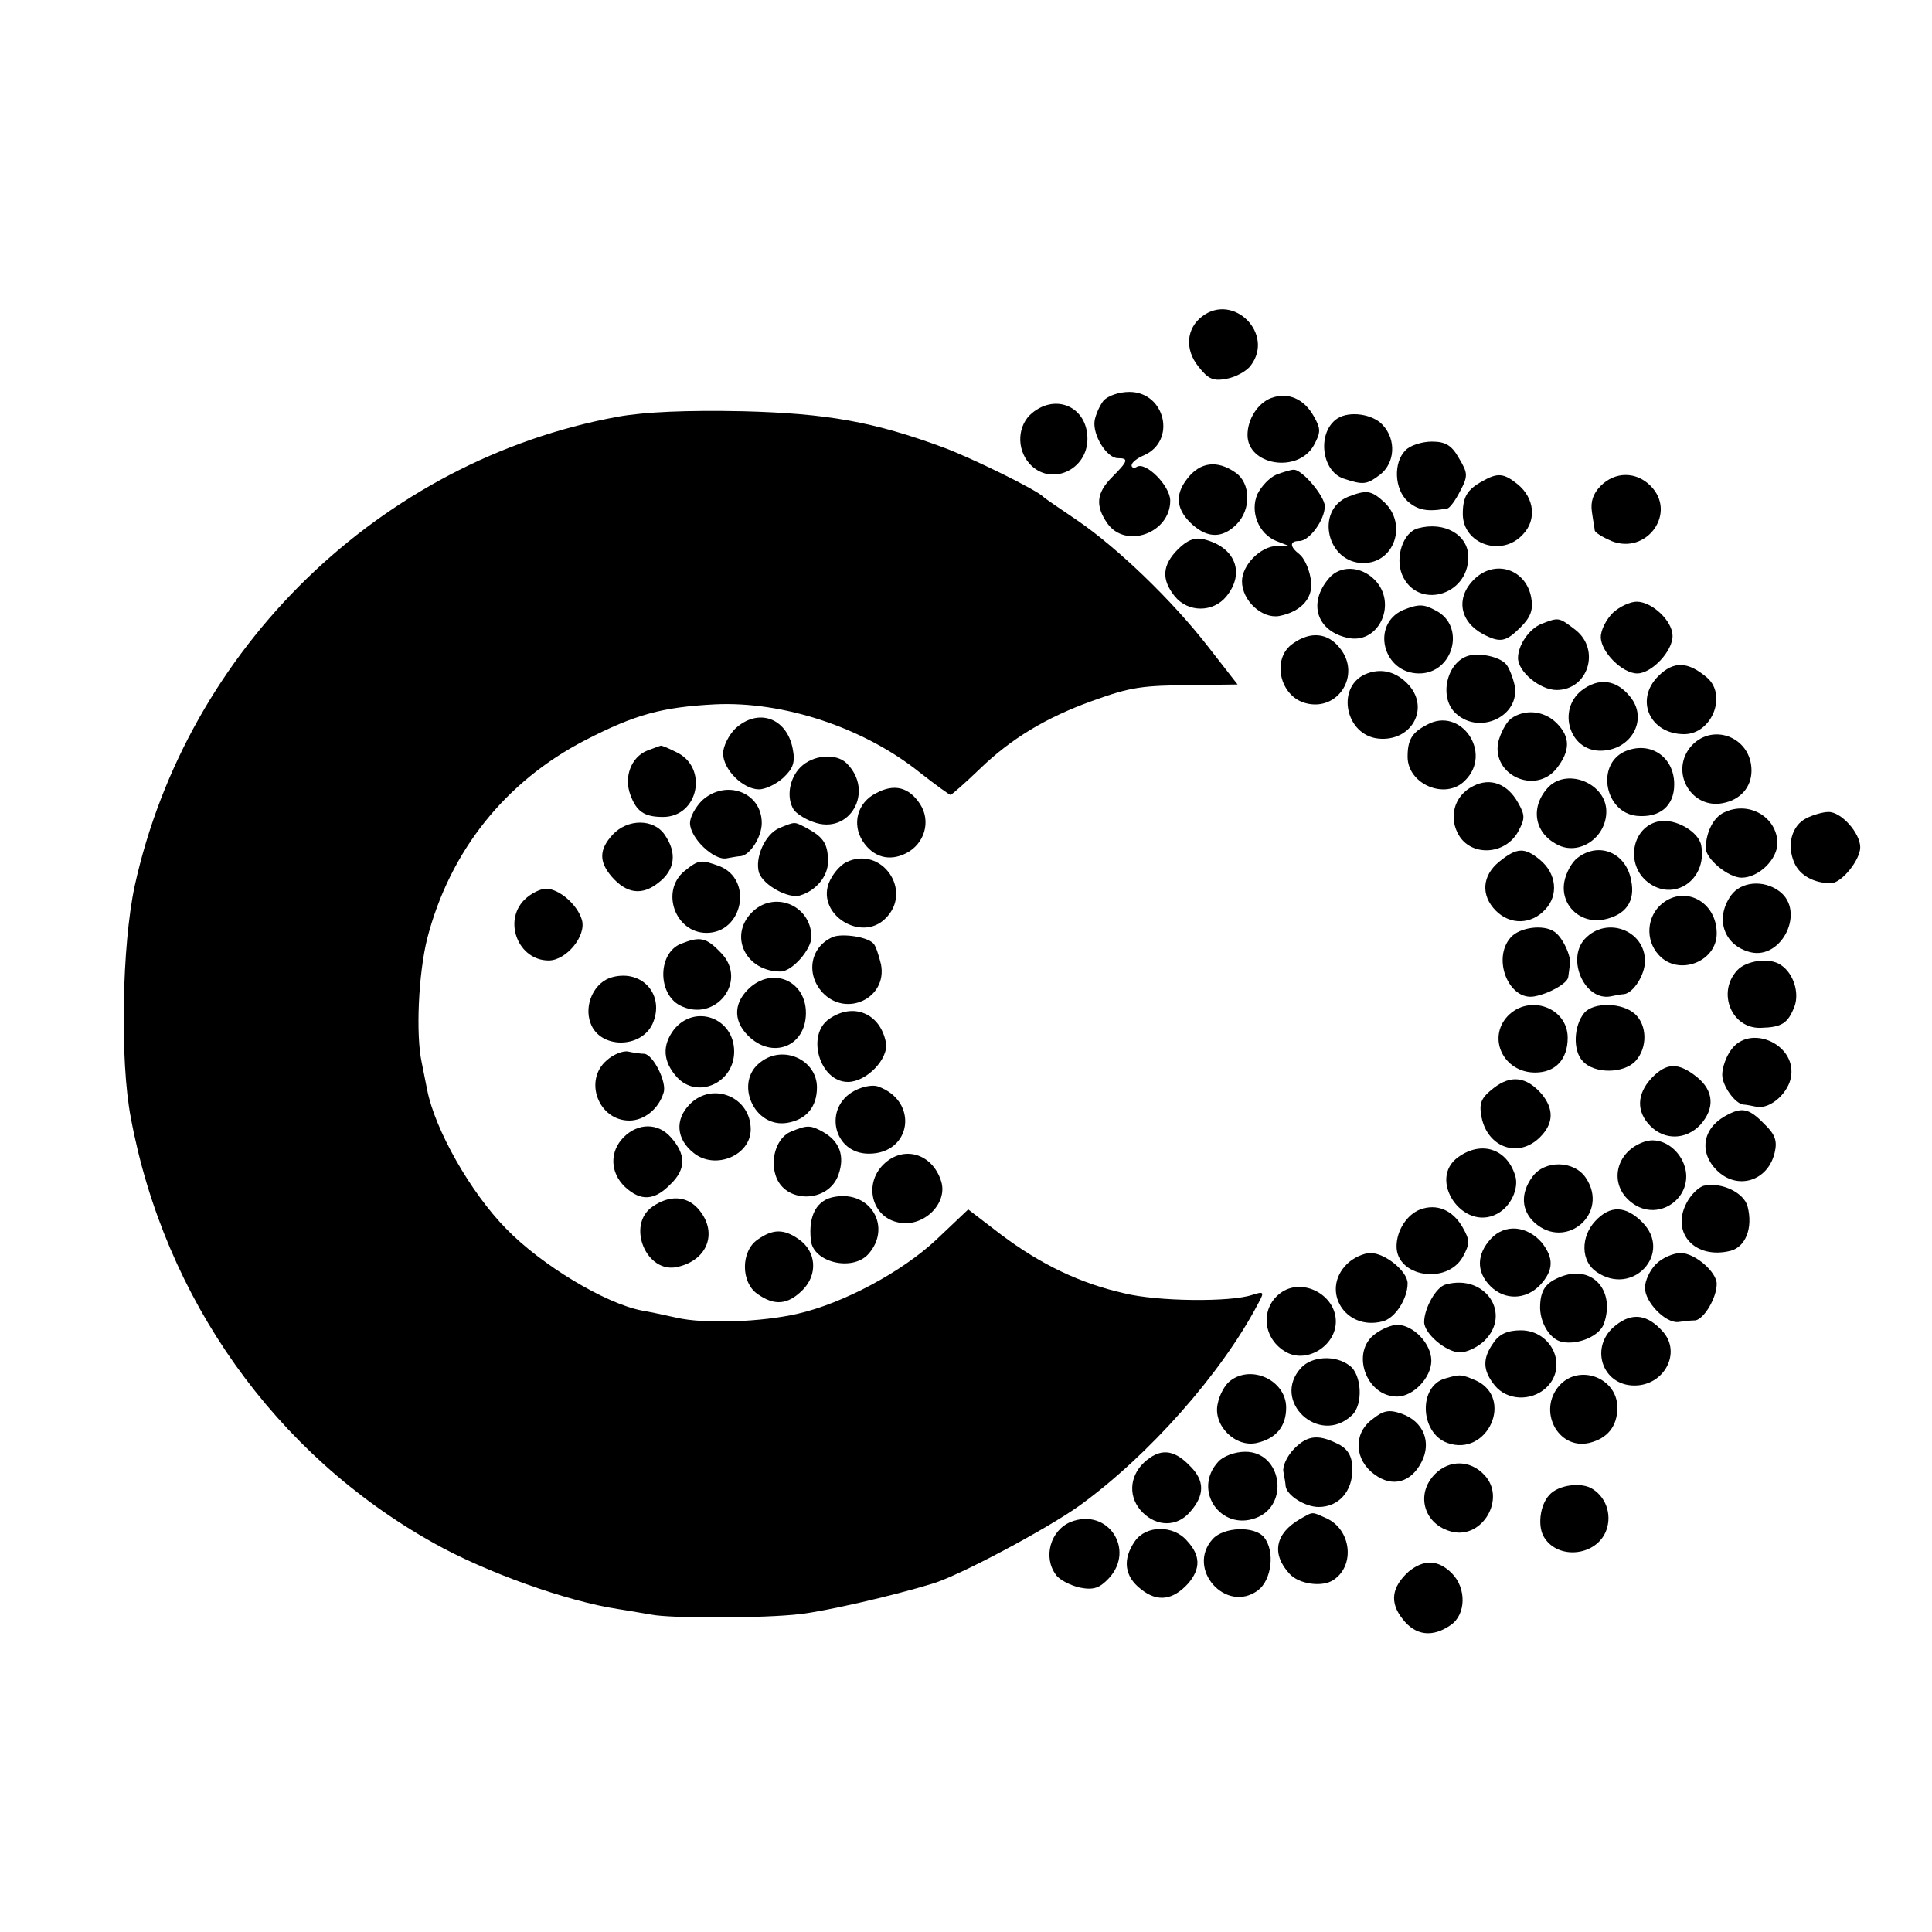 <?xml version="1.0" standalone="no"?>
<!DOCTYPE svg PUBLIC "-//W3C//DTD SVG 20010904//EN"
 "http://www.w3.org/TR/2001/REC-SVG-20010904/DTD/svg10.dtd">
<svg version="1.0" xmlns="http://www.w3.org/2000/svg"
 width="350pt" height="350pt" viewBox="0 0 350 350"
 preserveAspectRatio="xMidYMid meet">
<g transform="translate(0,350) scale(0.1,-0.1)"
fill="#000000" stroke="none">
<path d="M2178 2927 c-29 -22 -32 -60 -7 -91 18 -23 27 -27 52 -22 16 3 36 14
43 24 43 57 -31 132 -88 89z"/>
<path d="M1999 2774 c-7 -9 -14 -25 -16 -36 -4 -26 22 -68 42 -68 20 0 19 -5
-10 -34 -29 -29 -31 -52 -9 -84 33 -47 114 -18 114 41 0 27 -45 72 -61 61 -5
-3 -9 -1 -9 3 0 5 10 13 22 18 60 26 39 115 -26 115 -19 0 -39 -7 -47 -16z"/>
<path d="M2303 2779 c-24 -9 -43 -38 -43 -67 0 -55 91 -70 120 -19 13 24 13
30 0 53 -18 32 -47 44 -77 33z"/>
<path d="M1870 2752 c-27 -22 -29 -65 -5 -92 38 -42 105 -12 105 45 0 57 -56
83 -100 47z"/>
<path d="M1119 2745 c-430 -79 -780 -419 -875 -850 -23 -107 -27 -316 -7 -420
61 -328 262 -610 548 -770 94 -53 242 -106 335 -120 20 -3 47 -8 60 -10 34 -7
203 -7 270 1 44 5 164 32 239 55 48 14 207 99 266 141 126 91 258 240 324 366
12 22 11 23 -11 16 -39 -13 -170 -12 -231 3 -80 18 -151 52 -223 106 l-60 46
-58 -55 c-62 -58 -168 -115 -251 -134 -65 -15 -169 -19 -220 -7 -22 5 -51 11
-63 13 -66 13 -181 82 -245 148 -65 66 -129 180 -143 251 -2 11 -7 34 -10 50
-11 51 -6 161 10 225 41 158 141 284 286 359 91 47 140 60 235 65 124 6 270
-42 372 -124 28 -22 53 -40 55 -40 2 0 27 22 54 48 56 54 119 92 202 122 72
26 90 28 185 29 l79 1 -53 68 c-66 85 -164 179 -237 229 -31 21 -59 40 -62 43
-11 12 -129 70 -180 89 -127 47 -211 62 -365 66 -99 2 -176 -1 -226 -10z"/>
<path d="M2423 2742 c-37 -24 -30 -95 11 -109 36 -12 42 -11 66 7 27 21 30 63
5 90 -18 20 -60 26 -82 12z"/>
<path d="M2546 2684 c-22 -22 -20 -70 4 -92 18 -16 36 -20 72 -13 4 0 15 15
23 31 15 28 14 33 -2 60 -13 23 -24 30 -49 30 -18 0 -40 -7 -48 -16z"/>
<path d="M2151 2633 c-24 -30 -20 -58 11 -85 27 -23 53 -23 78 2 27 27 26 75
-2 94 -33 23 -64 19 -87 -11z"/>
<path d="M2312 2640 c-12 -5 -27 -21 -34 -35 -14 -32 2 -72 34 -85 l23 -9 -22
0 c-30 -1 -63 -35 -63 -64 0 -35 36 -68 67 -63 42 8 65 35 57 70 -3 17 -12 36
-20 42 -18 14 -18 24 0 24 18 0 46 38 46 63 0 18 -42 68 -57 66 -4 0 -18 -4
-31 -9z"/>
<path d="M2685 2628 c-27 -15 -35 -28 -35 -59 0 -55 71 -79 109 -37 25 26 21
66 -10 91 -25 20 -36 21 -64 5z"/>
<path d="M2900 2620 c-14 -14 -19 -29 -16 -48 2 -15 5 -30 5 -33 1 -4 14 -12
30 -19 64 -26 120 51 71 100 -26 26 -64 26 -90 0z"/>
<path d="M2442 2600 c-60 -25 -38 -120 28 -120 56 0 80 70 38 110 -24 22 -32
23 -66 10z"/>
<path d="M2569 2543 c-27 -7 -42 -52 -29 -84 27 -64 120 -39 120 32 0 40 -43
65 -91 52z"/>
<path d="M2134 2505 c-29 -29 -30 -55 -6 -85 24 -30 70 -30 94 0 34 42 16 89
-41 103 -16 4 -30 -1 -47 -18z"/>
<path d="M2408 2453 c-40 -46 -22 -98 36 -109 55 -10 88 64 46 106 -25 25 -62
26 -82 3z"/>
<path d="M2670 2450 c-33 -33 -26 -76 17 -99 31 -16 41 -14 68 13 18 18 23 32
19 53 -9 52 -66 71 -104 33z"/>
<path d="M2542 2395 c-59 -26 -37 -115 29 -115 62 0 85 86 30 114 -22 12 -31
12 -59 1z"/>
<path d="M2922 2390 c-12 -12 -22 -31 -22 -44 0 -27 39 -66 66 -66 26 0 64 40
64 68 0 27 -37 62 -65 62 -12 0 -31 -9 -43 -20z"/>
<path d="M2793 2370 c-23 -9 -43 -39 -43 -62 0 -25 40 -58 70 -58 57 0 80 73
34 109 -30 23 -30 23 -61 11z"/>
<path d="M2342 2334 c-39 -27 -24 -96 24 -108 58 -15 100 51 62 99 -22 29 -54
32 -86 9z"/>
<path d="M2660 2312 c-40 -12 -54 -77 -22 -105 43 -39 116 -4 106 51 -3 14
-10 32 -15 38 -11 14 -48 22 -69 16z"/>
<path d="M3004 2275 c-43 -43 -15 -105 47 -105 50 0 78 70 42 102 -35 30 -61
31 -89 3z"/>
<path d="M2472 2278 c-52 -25 -34 -110 25 -116 59 -6 93 53 56 96 -23 26 -52
33 -81 20z"/>
<path d="M2865 2249 c-44 -35 -22 -109 34 -109 56 0 88 57 54 98 -25 31 -57
35 -88 11z"/>
<path d="M2737 2198 c-9 -7 -19 -27 -23 -43 -11 -60 68 -95 106 -47 25 32 25
57 0 82 -23 23 -58 26 -83 8z"/>
<path d="M1332 2180 c-12 -12 -22 -32 -22 -45 0 -29 36 -65 65 -65 12 0 32 10
44 21 18 17 22 28 17 53 -11 56 -63 74 -104 36z"/>
<path d="M2585 2187 c-27 -14 -35 -27 -35 -58 0 -50 69 -79 104 -43 51 50 -8
135 -69 101z"/>
<path d="M3061 2145 c-35 -46 4 -111 60 -100 32 6 52 29 52 59 0 62 -74 89
-112 41z"/>
<path d="M1172 2140 c-29 -12 -42 -48 -30 -80 11 -30 25 -40 59 -40 65 0 83
91 23 118 -14 7 -26 12 -27 11 -1 0 -12 -4 -25 -9z"/>
<path d="M2942 2138 c-51 -25 -34 -110 23 -116 42 -4 68 18 68 57 0 51 -45 80
-91 59z"/>
<path d="M1450 2110 c-20 -20 -26 -55 -12 -77 4 -6 20 -17 35 -22 66 -25 112
55 61 106 -19 19 -61 16 -84 -7z"/>
<path d="M2669 2076 c-35 -17 -46 -58 -25 -91 24 -37 83 -33 106 8 13 24 13
30 0 53 -19 34 -50 46 -81 30z"/>
<path d="M2806 2075 c-34 -35 -28 -83 15 -105 39 -21 89 12 89 60 0 50 -69 79
-104 45z"/>
<path d="M1587 2063 c-34 -17 -44 -56 -24 -87 19 -29 48 -37 78 -22 34 17 46
58 26 89 -20 31 -47 38 -80 20z"/>
<path d="M1272 2050 c-12 -12 -22 -30 -22 -41 0 -27 43 -68 66 -64 11 2 22 4
26 4 17 2 38 35 38 60 0 56 -65 80 -108 41z"/>
<path d="M3123 2028 c-19 -9 -32 -35 -33 -64 0 -20 41 -54 65 -54 31 0 65 33
65 63 -1 47 -52 77 -97 55z"/>
<path d="M3273 2018 c-27 -13 -37 -49 -22 -82 10 -22 35 -36 66 -36 19 0 53
42 53 65 0 26 -35 65 -58 64 -9 0 -27 -5 -39 -11z"/>
<path d="M3005 2012 c-49 -10 -61 -78 -20 -110 47 -37 108 4 97 66 -4 25 -47
50 -77 44z"/>
<path d="M1110 1988 c-25 -27 -25 -49 -2 -76 27 -31 55 -35 85 -11 30 23 34
54 11 87 -20 29 -67 29 -94 0z"/>
<path d="M1412 2000 c-26 -11 -45 -54 -37 -81 8 -23 54 -48 75 -41 29 9 50 35
50 61 0 32 -8 44 -37 60 -25 13 -21 13 -51 1z"/>
<path d="M2716 1939 c-31 -25 -34 -61 -6 -89 26 -26 64 -25 89 2 25 26 21 66
-10 91 -27 22 -41 22 -73 -4z"/>
<path d="M2858 1946 c-10 -7 -21 -27 -24 -43 -8 -42 28 -77 71 -69 40 8 58 33
50 71 -9 50 -58 71 -97 41z"/>
<path d="M1533 1938 c-12 -6 -26 -23 -32 -39 -20 -57 60 -106 103 -63 51 50
-7 133 -71 102z"/>
<path d="M1240 1922 c-44 -36 -17 -112 40 -112 66 0 85 97 23 121 -33 12 -37
12 -63 -9z"/>
<path d="M3136 1878 c-30 -42 -13 -91 35 -103 57 -14 100 74 53 110 -29 22
-70 18 -88 -7z"/>
<path d="M950 1870 c-39 -39 -11 -110 44 -110 32 0 69 45 60 74 -8 27 -41 56
-65 56 -10 0 -28 -9 -39 -20z"/>
<path d="M3011 1863 c-28 -23 -31 -66 -6 -93 35 -39 105 -13 105 39 0 57 -57
88 -99 54z"/>
<path d="M1361 1846 c-41 -43 -9 -106 53 -106 21 0 56 40 56 63 -1 58 -69 85
-109 43z"/>
<path d="M2737 1802 c-35 -39 -3 -116 43 -107 27 5 60 24 61 35 1 6 2 16 3 23
3 15 -14 50 -28 59 -20 14 -63 8 -79 -10z"/>
<path d="M2871 1799 c-34 -37 0 -113 47 -104 9 2 20 4 24 4 17 2 38 35 38 60
0 56 -70 82 -109 40z"/>
<path d="M1510 1803 c-42 -17 -51 -67 -20 -101 43 -46 118 -10 106 51 -4 17
-10 35 -14 38 -11 12 -55 18 -72 12z"/>
<path d="M1233 1790 c-41 -17 -42 -89 -2 -111 65 -34 126 45 74 96 -26 27 -37
29 -72 15z"/>
<path d="M3147 1742 c-37 -40 -10 -106 43 -104 38 1 49 8 61 39 9 25 -2 60
-25 75 -20 14 -63 8 -79 -10z"/>
<path d="M1110 1730 c-33 -8 -53 -50 -40 -84 17 -46 91 -46 112 -1 23 51 -17
99 -72 85z"/>
<path d="M1361 1713 c-32 -27 -34 -61 -6 -89 44 -44 105 -20 105 41 0 56 -56
83 -99 48z"/>
<path d="M2731 1659 c-37 -40 -7 -102 50 -102 37 0 59 24 59 63 0 55 -70 80
-109 39z"/>
<path d="M2870 1665 c-19 -23 -21 -68 -3 -87 21 -24 75 -23 96 0 22 24 21 65
-1 85 -23 21 -75 22 -92 2z"/>
<path d="M1502 1654 c-42 -29 -17 -114 34 -114 34 0 74 42 69 71 -10 53 -59
74 -103 43z"/>
<path d="M1221 1635 c-22 -29 -20 -58 5 -86 37 -41 104 -11 104 46 0 61 -71
87 -109 40z"/>
<path d="M3136 1598 c-9 -12 -16 -32 -16 -45 0 -20 23 -52 38 -54 4 0 15 -2
24 -4 26 -5 60 27 63 57 7 58 -76 93 -109 46z"/>
<path d="M1099 1579 c-42 -36 -15 -109 41 -109 27 0 53 21 62 50 7 19 -19 70
-35 71 -6 0 -20 2 -29 4 -9 2 -27 -5 -39 -16z"/>
<path d="M1378 1576 c-49 -36 -12 -121 49 -110 34 6 53 29 53 64 0 50 -61 78
-102 46z"/>
<path d="M2992 1547 c-27 -29 -28 -61 -2 -87 26 -26 64 -25 90 2 27 30 25 62
-6 87 -34 27 -55 26 -82 -2z"/>
<path d="M2706 1529 c-23 -18 -27 -27 -22 -53 11 -55 67 -75 106 -36 25 25 25
51 3 78 -28 32 -56 35 -87 11z"/>
<path d="M1548 1524 c-57 -30 -39 -114 26 -114 78 0 91 96 16 122 -9 3 -27 0
-42 -8z"/>
<path d="M1250 1500 c-28 -28 -25 -64 7 -89 39 -31 103 -4 103 43 0 59 -69 87
-110 46z"/>
<path d="M3125 1478 c-41 -23 -47 -66 -15 -98 37 -37 93 -20 105 32 5 21 1 33
-19 52 -28 29 -41 31 -71 14z"/>
<path d="M1130 1440 c-26 -26 -25 -64 2 -90 29 -27 54 -25 83 5 28 27 28 54 0
85 -23 26 -59 26 -85 0z"/>
<path d="M1433 1450 c-25 -10 -38 -48 -28 -79 16 -52 96 -51 114 1 12 34 2 61
-29 78 -22 12 -28 12 -57 0z"/>
<path d="M2980 1432 c-53 -17 -67 -77 -25 -110 52 -41 122 15 93 75 -14 28
-43 43 -68 35z"/>
<path d="M2642 1404 c-57 -40 8 -136 70 -103 25 13 40 46 33 69 -15 49 -61 64
-103 34z"/>
<path d="M1600 1390 c-35 -35 -21 -93 25 -104 46 -12 93 33 80 74 -16 51 -69
66 -105 30z"/>
<path d="M2776 1368 c-22 -30 -20 -61 4 -83 57 -51 136 17 93 81 -21 32 -75
33 -97 2z"/>
<path d="M3087 1352 c-9 -2 -24 -16 -32 -32 -28 -54 16 -102 80 -86 27 7 41
41 31 80 -6 25 -47 45 -79 38z"/>
<path d="M1513 1332 c-33 -5 -49 -33 -44 -79 4 -40 75 -57 104 -25 43 48 5
115 -60 104z"/>
<path d="M1182 1314 c-48 -33 -11 -123 46 -109 56 13 73 65 36 106 -21 23 -52
24 -82 3z"/>
<path d="M2573 1309 c-24 -9 -43 -38 -43 -67 0 -55 91 -70 120 -19 13 24 13
30 0 53 -18 32 -47 44 -77 33z"/>
<path d="M2890 1288 c-27 -29 -26 -73 2 -92 66 -46 139 34 83 90 -30 30 -58
31 -85 2z"/>
<path d="M2701 1256 c-26 -28 -27 -60 -1 -86 26 -26 64 -25 90 2 25 27 25 49
3 77 -27 31 -67 34 -92 7z"/>
<path d="M1372 1254 c-30 -21 -30 -77 0 -98 31 -22 55 -20 82 7 28 28 25 70
-7 92 -27 19 -47 19 -75 -1z"/>
<path d="M2440 1210 c-48 -48 -3 -121 64 -104 23 5 46 41 46 69 0 22 -41 55
-67 55 -13 0 -32 -9 -43 -20z"/>
<path d="M3000 1210 c-11 -11 -20 -30 -20 -43 0 -26 37 -64 60 -62 8 1 22 3
31 3 16 2 39 41 39 66 0 22 -40 56 -65 56 -14 0 -34 -9 -45 -20z"/>
<path d="M2830 1188 c-30 -11 -40 -25 -40 -58 1 -29 19 -57 40 -61 29 -6 69
11 76 34 20 59 -21 105 -76 85z"/>
<path d="M2619 1173 c-17 -4 -39 -43 -39 -68 0 -21 40 -55 65 -55 12 0 31 9
43 20 52 49 3 123 -69 103z"/>
<path d="M2319 1157 c-37 -28 -31 -84 12 -107 37 -20 89 12 89 56 0 49 -62 81
-101 51z"/>
<path d="M2927 1099 c-48 -37 -26 -109 34 -109 54 0 85 59 52 97 -28 32 -56
36 -86 12z"/>
<path d="M2492 1084 c-46 -32 -18 -114 39 -114 29 0 62 34 62 65 0 31 -33 65
-62 65 -9 0 -27 -7 -39 -16z"/>
<path d="M2706 1068 c-21 -29 -20 -51 2 -78 22 -27 65 -29 92 -5 42 38 12 105
-45 105 -24 0 -39 -7 -49 -22z"/>
<path d="M2357 1022 c-55 -60 33 -142 92 -86 21 19 18 74 -4 90 -26 20 -69 17
-88 -4z"/>
<path d="M2228 998 c-9 -7 -19 -25 -22 -41 -9 -39 32 -80 71 -71 35 8 53 30
53 64 0 49 -63 79 -102 48z"/>
<path d="M2619 1003 c-50 -13 -47 -99 3 -117 73 -26 121 81 52 113 -26 11 -28
12 -55 4z"/>
<path d="M2825 990 c-40 -45 -3 -117 54 -104 33 8 51 30 51 64 0 54 -69 80
-105 40z"/>
<path d="M2485 928 c-34 -26 -31 -73 5 -99 32 -24 66 -15 85 22 19 36 4 74
-36 88 -23 8 -33 6 -54 -11z"/>
<path d="M2345 876 c-13 -13 -22 -32 -20 -42 2 -11 4 -22 4 -26 2 -17 35 -38
60 -38 36 0 61 28 61 68 0 22 -7 35 -22 44 -38 20 -58 19 -83 -6z"/>
<path d="M2072 850 c-27 -26 -28 -64 -2 -90 26 -26 62 -26 85 0 28 31 28 58 0
85 -29 30 -54 32 -83 5z"/>
<path d="M2207 852 c-47 -51 4 -126 68 -102 62 23 47 120 -19 120 -19 0 -40
-8 -49 -18z"/>
<path d="M2600 830 c-37 -37 -20 -93 31 -105 55 -13 98 61 58 103 -25 27 -63
28 -89 2z"/>
<path d="M2807 792 c-18 -19 -22 -59 -9 -78 25 -39 90 -33 110 9 13 28 4 62
-22 79 -20 14 -63 8 -79 -10z"/>
<path d="M2355 748 c-45 -26 -52 -63 -19 -99 17 -19 60 -25 80 -11 39 26 32
90 -12 111 -29 13 -24 13 -49 -1z"/>
<path d="M1940 743 c-37 -15 -51 -64 -27 -96 6 -9 26 -19 43 -23 25 -5 36 -1
53 17 48 52 -2 128 -69 102z"/>
<path d="M2056 708 c-23 -33 -19 -64 11 -87 30 -24 58 -20 86 11 22 26 22 50
-2 76 -25 30 -75 29 -95 0z"/>
<path d="M2197 712 c-49 -54 24 -136 82 -93 25 19 31 71 11 96 -17 21 -73 19
-93 -3z"/>
<path d="M2552 653 c-31 -28 -35 -56 -11 -86 23 -30 54 -34 87 -11 28 19 29
67 2 94 -25 25 -51 25 -78 3z"/>
</g>
</svg>
